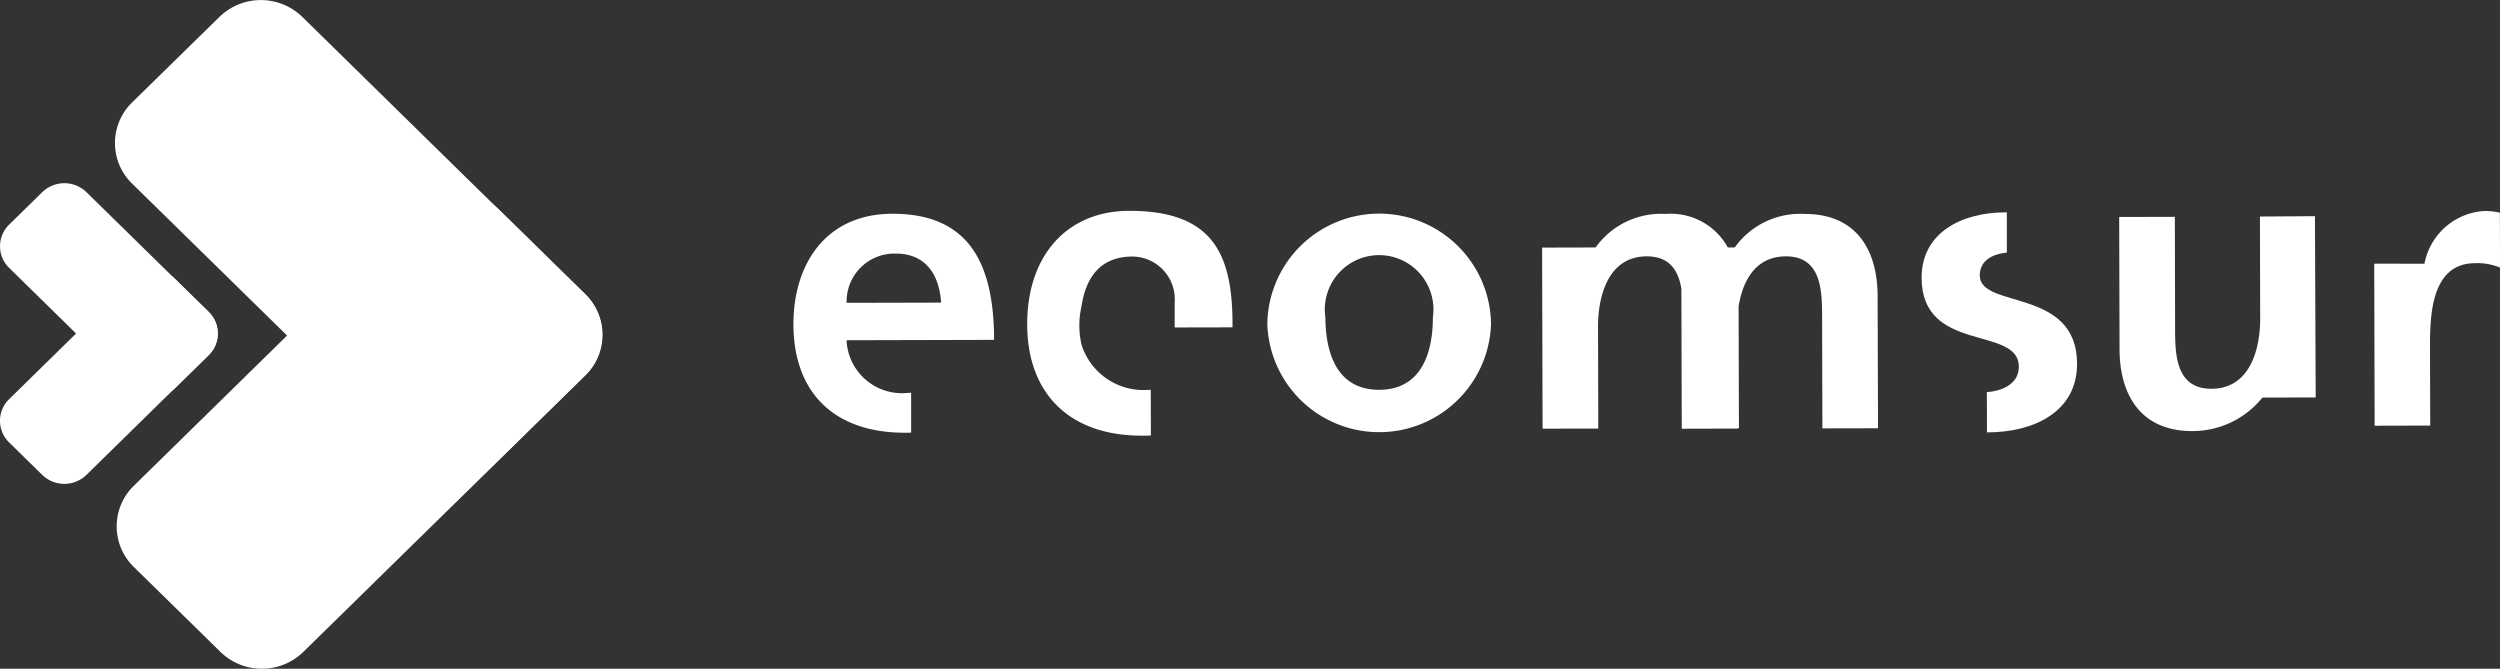 <?xml version="1.0" encoding="UTF-8" standalone="no"?>
<svg
   xmlns:dc="http://purl.org/dc/elements/1.1/"
   xmlns:cc="http://creativecommons.org/ns#"
   xmlns:rdf="http://www.w3.org/1999/02/22-rdf-syntax-ns#"
   xmlns:svg="http://www.w3.org/2000/svg"
   xmlns="http://www.w3.org/2000/svg"
   xmlns:sodipodi="http://sodipodi.sourceforge.net/DTD/sodipodi-0.dtd"
   xmlns:inkscape="http://www.inkscape.org/namespaces/inkscape"
   id="ecomsur"
   width="105.257"
   height="28.156"
   viewBox="0 0 105.257 28.156"
   version="1.1"
   sodipodi:docname="logo_ecomsur.svg"
   inkscape:version="0.92.5 (2060ec1f9f, 2020-04-08)">
  <rect x="0" y="0" width="105.257" height="28.156" fill="#333333" stroke="none"/>
  <defs
     id="defs49" />
  <sodipodi:namedview
     pagecolor="#ffffff"
     bordercolor="#666666"
     borderopacity="1"
     objecttolerance="10"
     gridtolerance="10"
     guidetolerance="10"
     inkscape:pageopacity="0"
     inkscape:pageshadow="2"
     inkscape:window-width="640"
     inkscape:window-height="480"
     id="namedview47"
     showgrid="false"
     inkscape:zoom="3.334695"
     inkscape:cx="52.628502"
     inkscape:cy="14.078"
     inkscape:window-x="0"
     inkscape:window-y="27"
     inkscape:window-maximized="0"
     inkscape:current-layer="ecomsur" />
  <g
     id="r"
     transform="translate(99.962 8.888)"
     style="fill:#ffffff">
    <g
       id="Grupo_39"
       data-name="Grupo 39"
       transform="translate(0)"
       style="fill:#ffffff">
      <g
         id="Grupo_38"
         data-name="Grupo 38"
         style="fill:#ffffff">
        <g
           id="Grupo_37"
           data-name="Grupo 37"
           style="fill:#ffffff">
          <g
             id="Grupo_36"
             data-name="Grupo 36"
             style="fill:#ffffff">
            <path
               id="Trazado_78"
               data-name="Trazado 78"
               d="M1488.067,484.546a2.731,2.731,0,0,1,2.458-2.216,2.593,2.593,0,0,1,.717.067l.006,2.312a2.439,2.439,0,0,0-1.048-.186c-1.907,0-1.9,2.336-1.9,3.6l.009,3.237-2.34.006-.017-6.823Z"
               transform="translate(-1485.952 -482.33)"
               style="fill:#ffffff" />
          </g>
        </g>
      </g>
    </g>
  </g>
  <g
     id="u"
     transform="translate(89.227 9.101)"
     style="fill:#ffffff">
    <g
       id="Grupo_40"
       data-name="Grupo 40"
       transform="translate(0)"
       style="fill:#ffffff">
      <path
         id="Trazado_79"
         data-name="Trazado 79"
         d="M1372.7,492.336a3.776,3.776,0,0,1-2.948,1.411c-2.131.006-3.063-1.466-3.068-3.452l-.015-5.562,2.343-.006.011,4.707c0,1.078.025,2.535,1.528,2.532,1.694,0,2.056-1.805,2.054-2.934l-.01-4.317,2.316-.016.031,7.632-2.241.006Z"
         transform="translate(-1366.672 -484.699)"
         style="fill:#ffffff" />
    </g>
  </g>
  <g
     id="s"
     transform="translate(80.901 8.938)"
     style="fill:#ffffff">
    <g
       id="Grupo_41"
       data-name="Grupo 41"
       transform="translate(0 0)"
       style="fill:#ffffff">
      <path
         id="Trazado_80"
         data-name="Trazado 80"
         d="M1276.605,485.553c0-.659.573-.915,1.141-.969l0-1.694-.055,0c-1.842,0-3.537.852-3.533,2.758.009,3.2,4.088,2,4.094,3.736,0,.77-.76,1.03-1.347,1.077l.005,1.692h.014c1.912,0,3.786-.834,3.779-2.9-.008-3.2-4.09-2.292-4.094-3.7Z"
         transform="translate(-1274.154 -482.887)"
         style="fill:#ffffff" />
    </g>
  </g>
  <g
     id="m"
     transform="translate(64.925 9.008)"
     style="fill:#ffffff">
    <path
       id="Trazado_81"
       data-name="Trazado 81"
       d="M1110.761,487.117c-.006-1.987-.937-3.457-3.068-3.453a3.385,3.385,0,0,0-2.948,1.412h-.29a2.741,2.741,0,0,0-2.618-1.413,3.386,3.386,0,0,0-2.949,1.412l-2.253.006.02,7.623L1099,492.7l-.01-4.315c0-1.131.358-2.932,2.052-2.936.987,0,1.334.626,1.457,1.363l.016,5.894,2.342-.006v-.014h.065l-.014-5.124c.16-1.018.671-2.11,1.991-2.113,1.5,0,1.522,1.452,1.525,2.531l.012,4.712,2.342-.005Z"
       transform="translate(-1096.633 -483.664)"
       style="fill:#ffffff" />
  </g>
  <g
     id="o"
     transform="translate(53.358 8.961)"
     style="fill:#ffffff">
    <g
       id="Grupo_42"
       data-name="Grupo 42"
       transform="translate(0 0)"
       style="fill:#ffffff">
      <path
         id="Trazado_82"
         data-name="Trazado 82"
         d="M970.553,487.55a2.287,2.287,0,1,1,4.525-.011c0,1.472-.464,3.051-2.262,3.055s-2.259-1.589-2.263-3.044m-2.445.28a4.712,4.712,0,0,0,9.419-.023,4.71,4.71,0,0,0-9.419.023Z"
         transform="translate(-968.108 -483.143)"
         style="fill:#ffffff" />
    </g>
  </g>
  <g
     id="c"
     transform="translate(43.248 8.877)"
     style="fill:#ffffff">
    <path
       id="Trazado_83"
       data-name="Trazado 83"
       d="M864.413,486.987c-.007-2.87-.747-4.782-4.336-4.782h-.026c-2.61.007-4.291,1.886-4.283,4.787.007,2.929,1.806,4.678,4.811,4.678h.021c.063,0,.124,0,.185,0l.19-.006-.005-1.924-.189.009c-.026,0-.053,0-.087,0a2.731,2.731,0,0,1-2.639-1.911,3.61,3.61,0,0,1,0-1.616c.21-1.386.93-2.09,2.147-2.093a1.8,1.8,0,0,1,1.775,1.941l0,1.045,2.433-.005Z"
       transform="translate(-855.768 -482.205)"
       style="fill:#ffffff" />
  </g>
  <g
     id="e"
     transform="translate(33.406 9)"
     style="fill:#ffffff">
    <g
       id="Grupo_43"
       data-name="Grupo 43"
       transform="translate(0)"
       style="fill:#ffffff">
      <path
         id="Trazado_84"
         data-name="Trazado 84"
         d="M751.209,491.121a2.335,2.335,0,0,1-2.571-2.218l6.212-.016c-.008-3.079-.956-5.318-4.289-5.309-2.791.007-4.165,2.114-4.159,4.664.008,2.891,1.74,4.563,4.707,4.555.085,0,.164,0,.248-.007l0-1.676c-.049,0-.1.007-.144.007m-.5-5.866c1.308,0,1.835.952,1.907,2.064l-3.978.009a2.013,2.013,0,0,1,2.071-2.073Z"
         transform="translate(-746.402 -483.578)"
         style="fill:#ffffff" />
    </g>
  </g>
  <g
     id="Capa_5"
     data-name="Capa 5"
     transform="translate(0 11.384)"
     style="fill:#ffffff">
    <g
       id="Grupo_44"
       data-name="Grupo 44"
       transform="translate(0 0)"
       style="fill:#ffffff">
      <path
         id="Trazado_85"
         data-name="Trazado 85"
         d="M383.992,513.635l-5.144,5.043a1.334,1.334,0,0,1-1.861,0l-1.393-1.365a1.272,1.272,0,0,1,0-1.824l5.144-5.043a1.335,1.335,0,0,1,1.861,0l1.393,1.365A1.272,1.272,0,0,1,383.992,513.635Z"
         transform="translate(-375.209 -510.068)"
         style="fill:#ffffff" />
    </g>
  </g>
  <g
     id="Capa_4"
     data-name="Capa 4"
     transform="translate(0 7.713)"
     style="fill:#ffffff">
    <path
       id="Trazado_86"
       data-name="Trazado 86"
       d="M380.739,477.88l-5.144-5.043a1.272,1.272,0,0,1,0-1.824l1.393-1.365a1.335,1.335,0,0,1,1.861,0l5.144,5.043a1.272,1.272,0,0,1,0,1.824L382.6,477.88A1.335,1.335,0,0,1,380.739,477.88Z"
       transform="translate(-375.209 -469.27)"
       style="fill:#ffffff" />
  </g>
  <g
     id="Capa_3"
     data-name="Capa 3"
     transform="translate(4.913 8.104)"
     style="fill:#ffffff">
    <path
       id="Trazado_87"
       data-name="Trazado 87"
       d="M449.527,481.323l-11.874,11.64a2.5,2.5,0,0,1-3.489,0l-3.647-3.575a2.385,2.385,0,0,1,0-3.42l11.874-11.64a2.5,2.5,0,0,1,3.489,0l3.647,3.575A2.385,2.385,0,0,1,449.527,481.323Z"
       transform="translate(-429.795 -473.62)"
       style="fill:#ffffff" />
  </g>
  <g
     id="big-blue"
     transform="translate(4.841 0)"
     style="fill:#ffffff">
    <path
       id="Trazado_88"
       data-name="Trazado 88"
       d="M443.373,404.679,429.725,391.3a2.385,2.385,0,0,1,0-3.42l3.676-3.6a2.5,2.5,0,0,1,3.489,0l11.9,11.669a2.385,2.385,0,0,1,0,3.42Z"
       transform="translate(-429.003 -383.568)"
       style="fill:#ffffff" />
  </g>
</svg>
